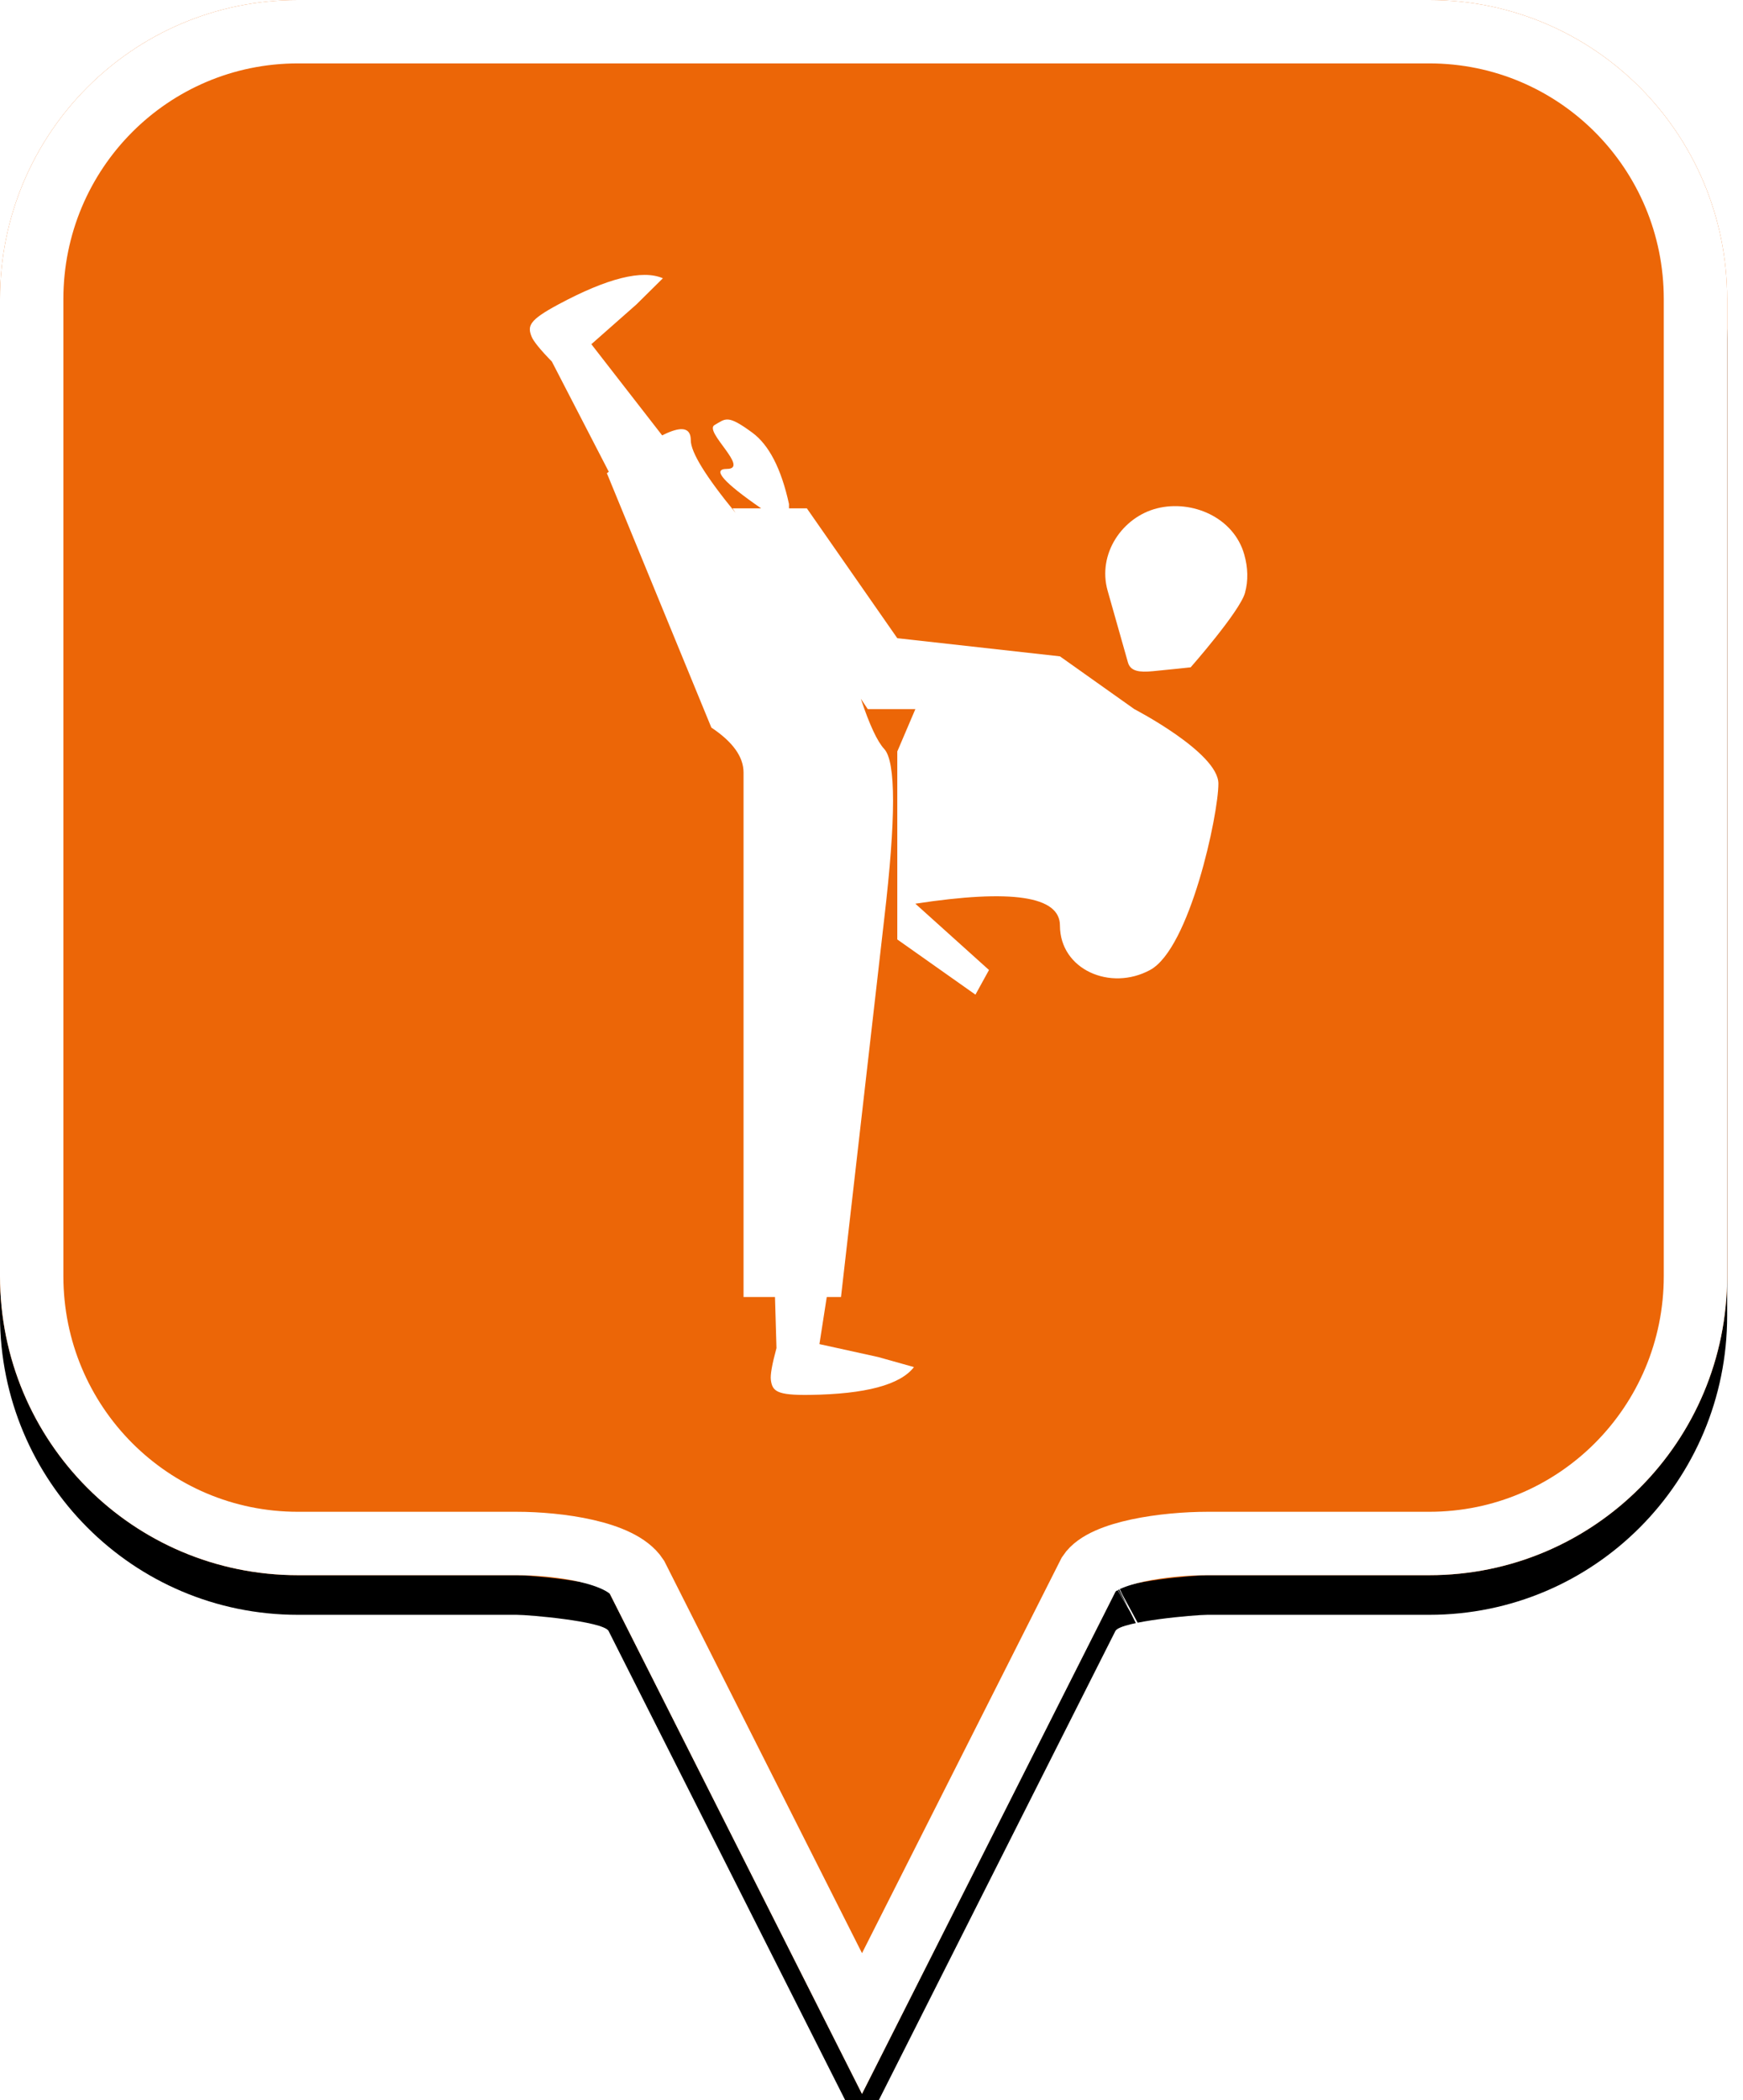 <?xml version="1.0" encoding="UTF-8"?>
<svg width="44px" height="53px" viewBox="0 0 44 53" version="1.1" xmlns="http://www.w3.org/2000/svg" xmlns:xlink="http://www.w3.org/1999/xlink">
    <!-- Generator: Sketch 49.2 (51160) - http://www.bohemiancoding.com/sketch -->
    <title>location-pin-selected</title>
    <desc>Created with Sketch.</desc>
    <defs>
        <path d="M7.52,2.74985211e-16 C3.36,2.74985211e-16 0,3.373 0,7.548 L0,32.202 C0,36.377 3.36,39.75 7.52,39.75 L13.04,39.75 C13.36,39.75 15.2,39.911 15.36,40.152 L21.76,52.839 L28.16,40.152 C28.32,39.911 30.16,39.75 30.48,39.75 L36.08,39.75 C40.24,39.75 43.6,36.377 43.6,32.202 L43.6,7.548 C43.6,3.373 40.24,0 36.08,0 C31.553,4.35829201e-17 28.159,7.62701102e-17 25.895,9.80615702e-17 C21.812,1.37377935e-16 15.687,1.96352482e-16 7.52,2.74985211e-16 Z" id="path-1"></path>
        <filter x="-18.3%" y="-13.2%" width="136.7%" height="130.3%" filterUnits="objectBoundingBox" id="filter-2">
            <feOffset dx="0" dy="1" in="SourceAlpha" result="shadowOffsetOuter1"></feOffset>
            <feGaussianBlur stdDeviation="2.5" in="shadowOffsetOuter1" result="shadowBlurOuter1"></feGaussianBlur>
            <feComposite in="shadowBlurOuter1" in2="SourceAlpha" operator="out" result="shadowBlurOuter1"></feComposite>
            <feColorMatrix values="0 0 0 0 0   0 0 0 0 0   0 0 0 0 0  0 0 0 0.272 0" type="matrix" in="shadowBlurOuter1"></feColorMatrix>
        </filter>
    </defs>
    <g id="location-pin-selected" stroke="none" stroke-width="1" fill="none" fill-rule="evenodd">
        <g id="location-pin-orange">
            <g id="Path">
                <use fill="black" fill-opacity="1" filter="url(#filter-2)" xlink:href="#path-1"></use>
                <use fill="#EC6607" fill-rule="evenodd" xlink:href="#path-1"></use>
                <path stroke="#FFFFFF" stroke-width="1.6" d="M21.76,51.064 L27.494,39.709 C27.856,39.163 29.433,38.95 30.48,38.95 L36.08,38.95 C39.797,38.95 42.8,35.936 42.8,32.202 L42.8,7.548 C42.8,3.814 39.797,0.8 36.08,0.8 C29.856,0.8 29.856,0.8 25.895,0.8 C18.749,0.8 18.749,0.8 7.52,0.8 C3.803,0.8 0.8,3.814 0.8,7.548 L0.8,32.202 C0.8,35.936 3.803,38.95 7.52,38.95 L13.04,38.95 C14.087,38.95 15.664,39.163 16.074,39.791 L21.76,51.064 Z M28.605,40.802 C28.603,40.803 28.601,40.803 28.599,40.804 C28.603,40.802 28.608,40.8 28.612,40.798 Z"></path>
            </g>
        </g>
        <g id="taekwando" transform="translate(4, 6)" fill="#FFFFFF">
            <path d="M12.734,5.011 L10.928,2.686 L12.065,1.683 L12.734,1.022 C12.213,0.798 11.333,1.018 10.094,1.683 C9.355,2.079 9.313,2.224 9.417,2.489 C9.464,2.609 9.635,2.821 9.931,3.124 L11.395,5.957 L12.734,5.011 Z" id="Path-19"></path>
            <path d="M18.107,28.756 L16.301,26.431 L17.438,25.428 L18.107,24.767 C17.586,24.543 16.706,24.763 15.467,25.428 C14.727,25.824 14.686,25.969 14.79,26.234 C14.837,26.354 15.008,26.565 15.304,26.869 L16.768,29.702 L18.107,28.756 Z" id="Path-19" transform="translate(16.427, 27.192) scale(-1, 1) rotate(209) translate(-16.427, -27.192) "></path>
            <path d="M23.959,8.959 C23.875,8.65 23.885,8.321 23.978,7.994 C24.244,7.05 25.303,6.607 26.18,6.828 C27.056,7.049 27.69,7.976 27.427,8.907 C27.342,9.206 27.068,10.176 26.915,10.715 C26.85,10.945 26.62,10.969 26.289,10.938 C25.906,10.902 25.331,10.84 25.331,10.84 C25.331,10.84 24.086,9.425 23.959,8.959 Z" id="Path" transform="translate(25.694, 8.86) scale(-1, 1) translate(-25.694, -8.86) "></path>
            <path d="M15.917,6.828 L16.368,6.828 L18.651,10.105 L22.757,10.563 C24.009,11.451 24.635,11.895 24.635,11.895 C24.635,11.895 26.757,12.994 26.757,13.775 C26.757,14.556 26.036,17.936 25.032,18.478 C24.029,19.021 22.757,18.466 22.757,17.355 C22.757,16.615 21.541,16.432 19.107,16.805 L20.966,18.478 L20.624,19.1 L19.134,18.048 L18.651,17.707 L18.651,12.964 L19.107,11.895 L17.906,11.895 L17.731,11.634 C17.95,12.291 18.147,12.713 18.321,12.9 C18.618,13.219 18.618,14.648 18.321,17.187 L17.23,26.73 L14.77,26.73 C14.77,18.302 14.77,13.89 14.77,13.494 C14.77,13.099 14.499,12.721 13.957,12.36 L11.32,5.942 C12.732,4.83 13.438,4.552 13.438,5.108 C13.438,5.412 13.815,6.024 14.57,6.945 L14.491,6.828 L15.214,6.828 C14.254,6.165 13.966,5.833 14.349,5.833 C14.94,5.833 13.757,4.884 14.039,4.725 C14.321,4.566 14.356,4.452 14.99,4.917 C15.413,5.228 15.722,5.828 15.917,6.718 L15.917,6.828 Z" id="Path-20"></path>
        </g>
    </g>
</svg>